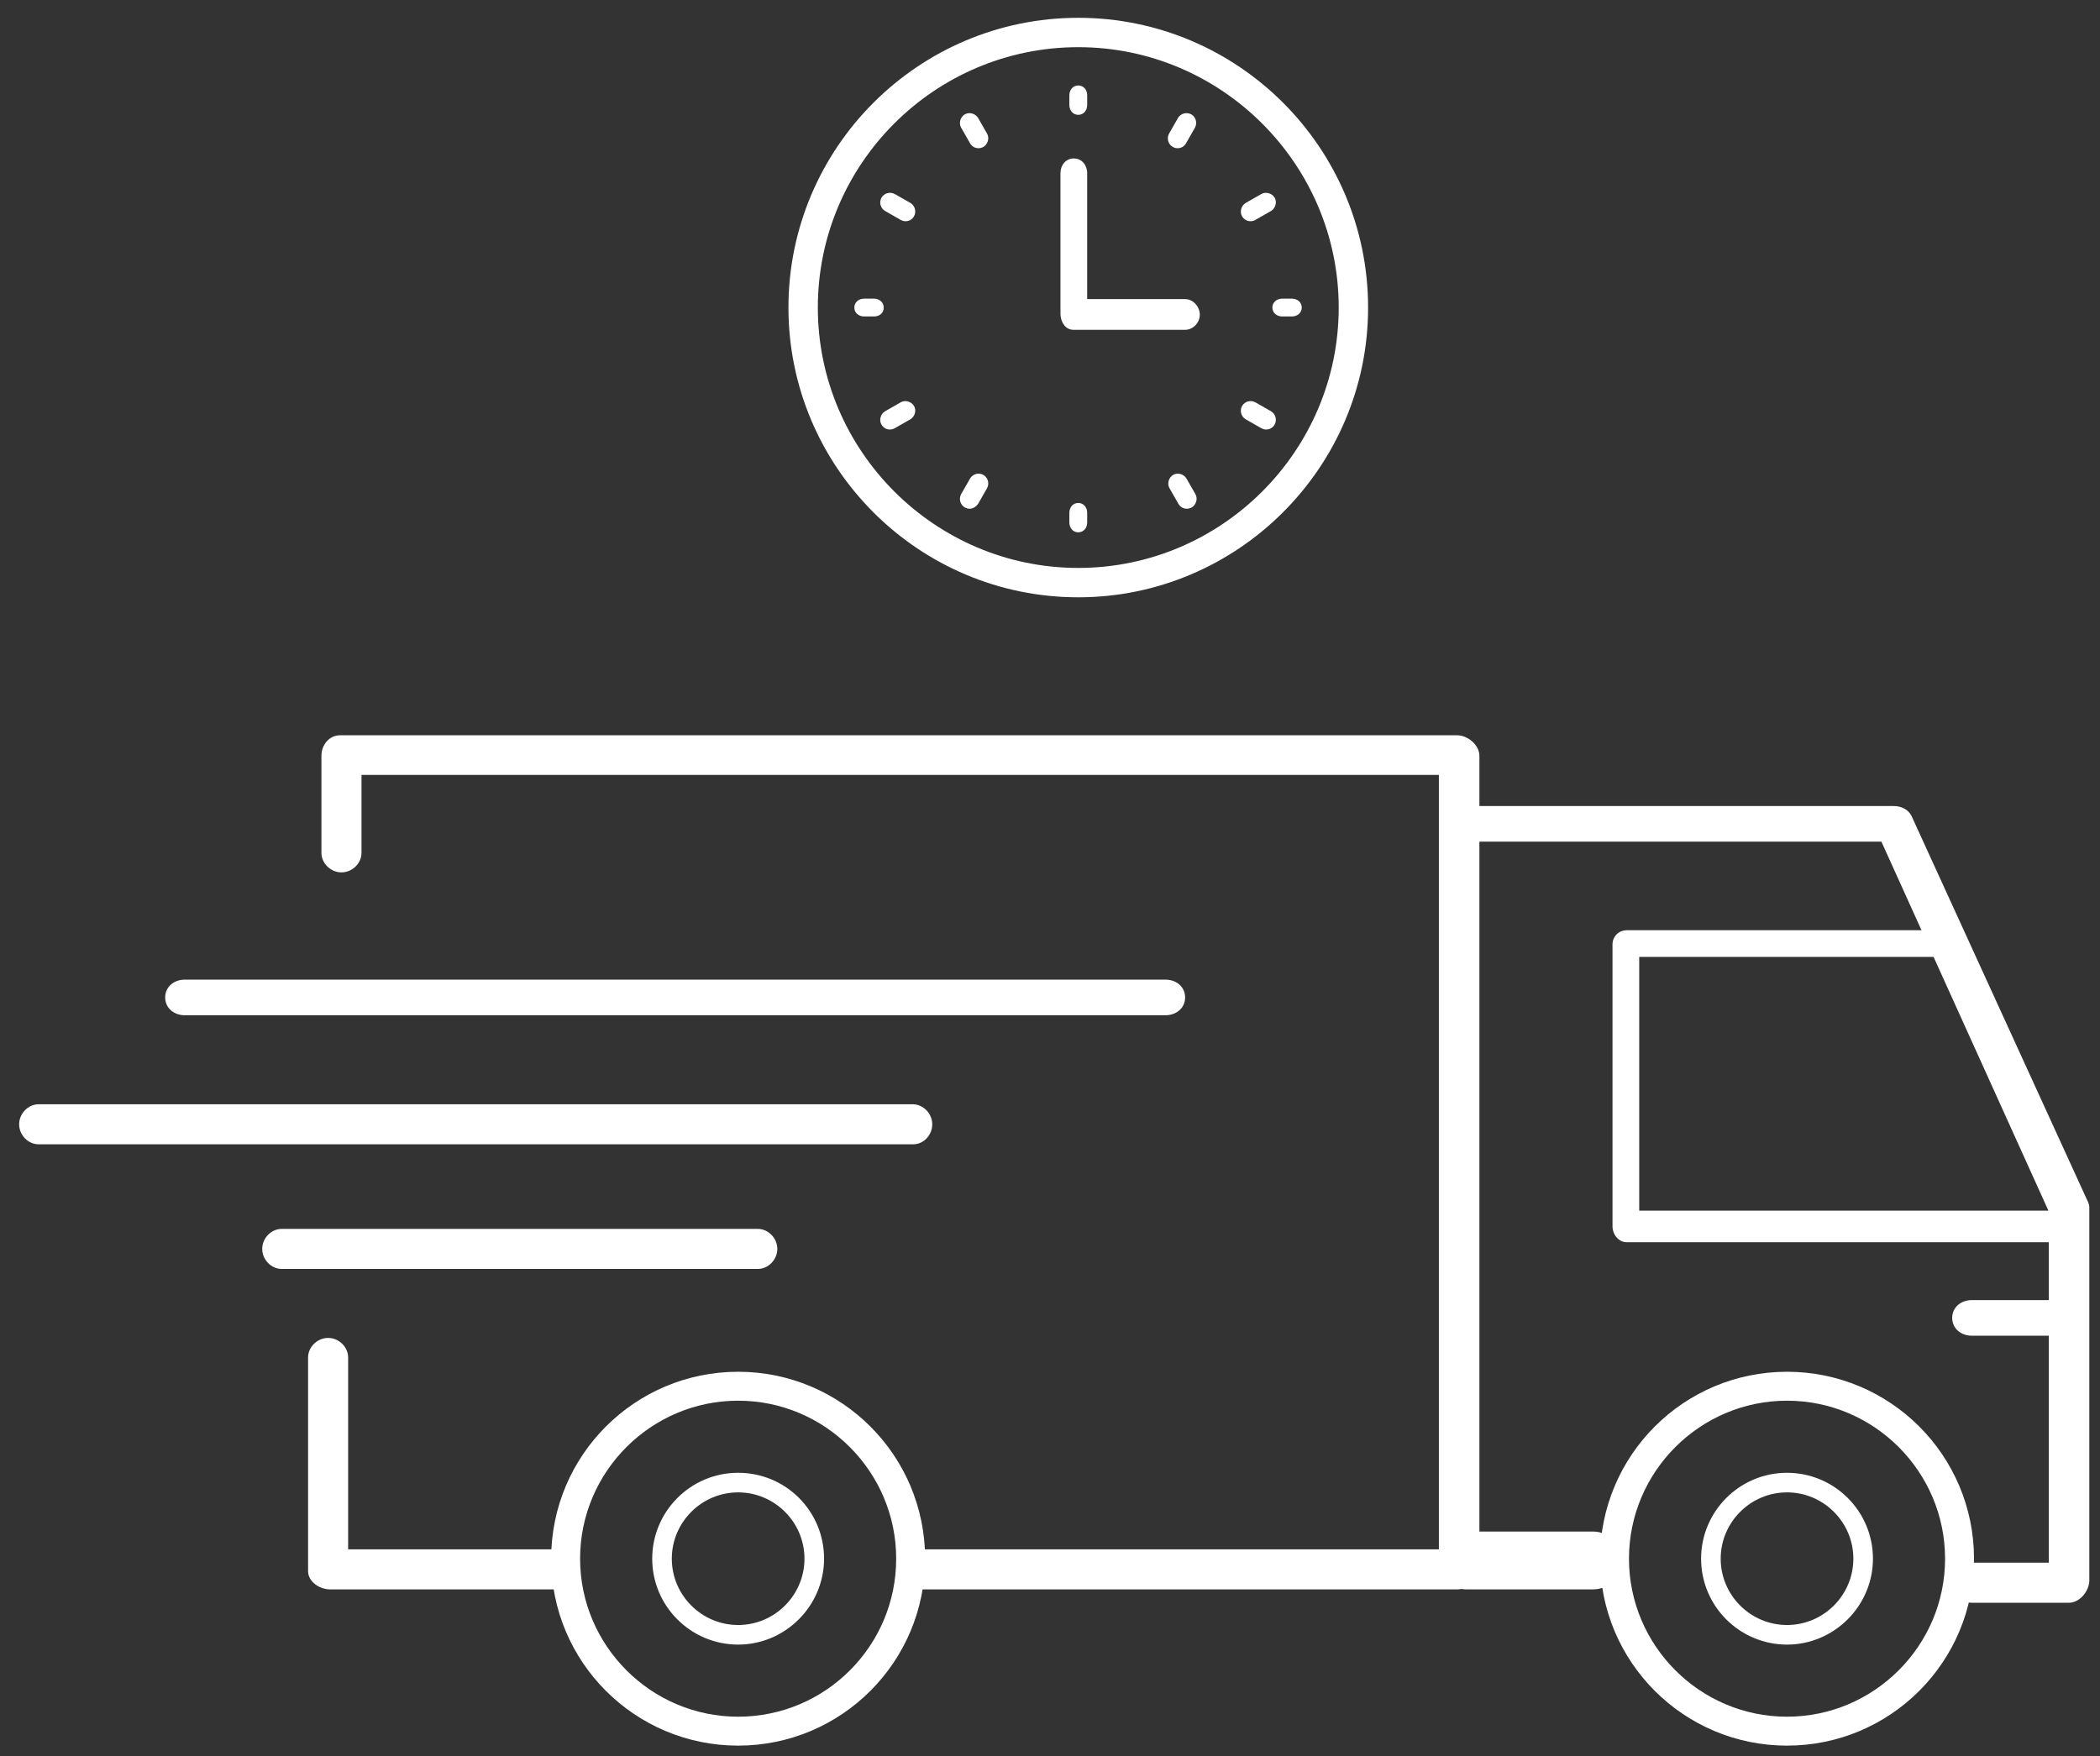 <?xml version="1.0" encoding="utf-8"?>
<!-- Generator: Adobe Illustrator 19.0.0, SVG Export Plug-In . SVG Version: 6.00 Build 0)  -->
<svg version="1.1" id="Capa_1" xmlns="http://www.w3.org/2000/svg" xmlns:xlink="http://www.w3.org/1999/xlink" x="0px" y="0px"
	 viewBox="0 0 471.7 394.6" style="enable-background:new 0 0 471.7 394.6;" xml:space="preserve">
<rect x="0" y="0" width="471.7" height="394.6" fill="#333333" stroke="none"/>
<style type="text/css">
	.st0{fill:#FFFFFF;}
</style>
<g id="XMLID_132_">
	<g id="XMLID_78_">
		<path id="XMLID_169_" class="st0" d="M327.2,357.1h-120c-2.4,0-4.4-2.1-4.4-4.5s2-4.5,4.4-4.5h116v-174h-242v17.5
			c0,2.4-2.1,4.4-4.5,4.4c-2.4,0-4.5-2-4.5-4.4v-21.8c0-2.4,1.7-4.6,4.2-4.6h250.9c2.4,0,5,2.2,5,4.6V353
			C332.2,355.4,329.7,357.1,327.2,357.1z"/>
	</g>
	<g id="XMLID_77_">
		<path id="XMLID_168_" class="st0" d="M124.4,357.1H74.2c-2.4,0-5-1.7-5-4.1v-48c0-2.4,2.1-4.4,4.5-4.4c2.4,0,4.5,2,4.5,4.4v43.1
			h46.1c2.4,0,4.4,2.1,4.4,4.5S126.8,357.1,124.4,357.1z"/>
	</g>
	<g id="XMLID_76_">
		<path id="XMLID_167_" class="st0" d="M170.2,285.1H63.3c-2.4,0-4.4-2.1-4.4-4.5s2-4.5,4.4-4.5h106.9c2.4,0,4.4,2.1,4.4,4.5
			S172.6,285.1,170.2,285.1z"/>
	</g>
	<g id="XMLID_75_">
		<path id="XMLID_166_" class="st0" d="M205.1,257.1H8.7c-2.4,0-4.4-2.1-4.4-4.5s2-4.5,4.4-4.5h196.3c2.4,0,4.4,2.1,4.4,4.5
			S207.5,257.1,205.1,257.1z"/>
	</g>
	<g id="XMLID_74_">
		<path id="XMLID_165_" class="st0" d="M261.8,228.1H41.5c-2.4,0-4.4-1.6-4.4-4s2-4,4.4-4h220.3c2.4,0,4.4,1.6,4.4,4
			S264.2,228.1,261.8,228.1z"/>
	</g>
	<g id="XMLID_73_">
		<path id="XMLID_164_" class="st0" d="M464.7,360.1h-21.8c-2.4,0-4.4-2.1-4.4-4.5s2-4.5,4.4-4.5h17.3v-78.9l-37.6-83.1h-93.2
			c-2.4,0-4.4-1.6-4.4-4s2-4,4.4-4h96c1.7,0,3.3,0.8,4,2.3l39.4,86.2c0.3,0.6,0.5,1.1,0.5,1.7v83.9
			C469.2,357.6,467.1,360.1,464.7,360.1z"/>
	</g>
	<g id="XMLID_71_">
		<path id="XMLID_163_" class="st0" d="M357.8,357.1h-28.4c-3.6,0-6.5-2.9-6.5-6.5s2.9-6.5,6.5-6.5h28.4c3.6,0,6.5,2.9,6.5,6.5
			S361.4,357.1,357.8,357.1z"/>
	</g>
	<g id="XMLID_44_">
		<path id="XMLID_162_" class="st0" d="M464.7,279.1h-99.3c-1.8,0-3.2-1.7-3.2-3.6v-63.3c0-1.8,1.4-3.2,3.2-3.2h73.1
			c1.8,0,3.3,1.2,3.3,3s-1.5,3-3.3,3h-70.3v57h96.5c1.8,0,3.3,1.7,3.3,3.5S466.5,279.1,464.7,279.1z"/>
	</g>
	<g id="XMLID_43_">
		<path id="XMLID_161_" class="st0" d="M462.5,300.1h-19.6c-2.4,0-4.4-1.6-4.4-4s2-4,4.4-4h19.6c2.4,0,4.4,1.6,4.4,4
			S464.9,300.1,462.5,300.1z"/>
	</g>
	<g id="XMLID_42_">
		<path id="XMLID_158_" class="st0" d="M401.4,392.2c-23.2,0-42-18.8-42-42c0-23.2,18.8-42,42-42c23.2,0,42,18.8,42,42
			C443.4,373.4,424.6,392.2,401.4,392.2z M401.4,314.7c-19.5,0-35.5,15.9-35.5,35.5c0,19.5,15.9,35.5,35.5,35.5
			c19.5,0,35.5-15.9,35.5-35.5C436.9,330.7,421,314.7,401.4,314.7z"/>
	</g>
	<g id="XMLID_41_">
		<path id="XMLID_155_" class="st0" d="M401.4,369.5c-10.6,0-19.3-8.6-19.3-19.3c0-10.6,8.6-19.3,19.3-19.3
			c10.6,0,19.3,8.6,19.3,19.3C420.7,360.8,412,369.5,401.4,369.5z M401.4,335.3c-8.2,0-14.9,6.7-14.9,14.9c0,8.2,6.7,14.9,14.9,14.9
			c8.2,0,14.9-6.7,14.9-14.9C416.3,342,409.6,335.3,401.4,335.3z"/>
	</g>
	<g id="XMLID_40_">
		<path id="XMLID_152_" class="st0" d="M165.8,392.2c-23.2,0-42-18.8-42-42c0-23.2,18.8-42,42-42s42,18.8,42,42
			C207.8,373.4,189,392.2,165.8,392.2z M165.8,314.7c-19.5,0-35.5,15.9-35.5,35.5c0,19.5,15.9,35.5,35.5,35.5s35.5-15.9,35.5-35.5
			C201.3,330.7,185.4,314.7,165.8,314.7z"/>
	</g>
	<g id="XMLID_39_">
		<path id="XMLID_149_" class="st0" d="M165.8,369.5c-10.6,0-19.3-8.6-19.3-19.3c0-10.6,8.6-19.3,19.3-19.3s19.3,8.6,19.3,19.3
			C185.1,360.8,176.4,369.5,165.8,369.5z M165.8,335.3c-8.2,0-14.9,6.7-14.9,14.9c0,8.2,6.7,14.9,14.9,14.9s14.9-6.7,14.9-14.9
			C180.7,342,174,335.3,165.8,335.3z"/>
	</g>
	<g id="XMLID_38_">
		<path id="XMLID_146_" class="st0" d="M242.2,134.2c-35.9,0-65.1-29.2-65.1-65.1s29.2-65.1,65.1-65.1s65.1,29.2,65.1,65.1
			S278,134.2,242.2,134.2z M242.2,10.6c-32.3,0-58.5,26.3-58.5,58.5s26.3,58.5,58.5,58.5s58.5-26.3,58.5-58.5S274.4,10.6,242.2,10.6
			z"/>
	</g>
	<g id="XMLID_37_">
		<path id="XMLID_145_" class="st0" d="M266.2,74.1h-25.1c-1.8,0-2.9-1.8-2.9-3.6V38.9c0-1.8,1.2-3.3,3-3.3c1.8,0,3,1.5,3,3.3v28.3
			h22c1.8,0,3.3,1.7,3.3,3.5S268,74.1,266.2,74.1z"/>
	</g>
	<g id="XMLID_36_">
		<path id="XMLID_144_" class="st0" d="M242.2,25.8c-1.2,0-2-1-2-2.2v-2.2c0-1.2,0.8-2.2,2-2.2c1.2,0,2,1,2,2.2v2.2
			C244.2,24.8,243.4,25.8,242.2,25.8z"/>
	</g>
	<g id="XMLID_35_">
		<path id="XMLID_143_" class="st0" d="M219.8,33.3c-0.8,0-1.5-0.4-1.9-1.1l-2-3.5c-0.6-1-0.2-2.4,0.8-3c1-0.6,2.4-0.2,3,0.8l2,3.5
			c0.6,1,0.2,2.4-0.8,3C220.5,33.2,220.2,33.3,219.8,33.3z"/>
	</g>
	<g id="XMLID_34_">
		<path id="XMLID_142_" class="st0" d="M203.4,49.7c-0.4,0-0.7-0.1-1.1-0.3l-3.5-2c-1-0.6-1.4-1.9-0.8-3c0.6-1,1.9-1.4,3-0.8l3.5,2
			c1,0.6,1.4,1.9,0.8,3C204.9,49.3,204.2,49.7,203.4,49.7z"/>
	</g>
	<g id="XMLID_33_">
		<path id="XMLID_141_" class="st0" d="M196.3,71.1h-2.2c-1.2,0-2.2-0.8-2.2-2s1-2,2.2-2h2.2c1.2,0,2.2,0.8,2.2,2
			S197.6,71.1,196.3,71.1z"/>
	</g>
	<g id="XMLID_32_">
		<path id="XMLID_140_" class="st0" d="M199.9,96.5c-0.8,0-1.5-0.4-1.9-1.1c-0.6-1-0.2-2.4,0.8-3l3.5-2c1-0.6,2.4-0.2,3,0.8
			c0.6,1,0.2,2.4-0.8,3l-3.5,2C200.6,96.4,200.3,96.5,199.9,96.5z"/>
	</g>
	<g id="XMLID_31_">
		<path id="XMLID_139_" class="st0" d="M217.8,114.3c-0.4,0-0.7-0.1-1.1-0.3c-1-0.6-1.4-1.9-0.8-3l2-3.5c0.6-1,1.9-1.4,3-0.8
			c1,0.6,1.4,1.9,0.8,3l-2,3.5C219.2,113.9,218.5,114.3,217.8,114.3z"/>
	</g>
	<g id="XMLID_30_">
		<path id="XMLID_138_" class="st0" d="M242.2,119.6c-1.2,0-2-1-2-2.2v-2.2c0-1.2,0.8-2.2,2-2.2c1.2,0,2,1,2,2.2v2.2
			C244.2,118.6,243.4,119.6,242.2,119.6z"/>
	</g>
	<g id="XMLID_29_">
		<path id="XMLID_137_" class="st0" d="M266.6,114.3c-0.8,0-1.5-0.4-1.9-1.1l-2-3.5c-0.6-1-0.2-2.4,0.8-3c1-0.6,2.4-0.2,3,0.8l2,3.5
			c0.6,1,0.2,2.4-0.8,3C267.3,114.2,266.9,114.3,266.6,114.3z"/>
	</g>
	<g id="XMLID_28_">
		<path id="XMLID_136_" class="st0" d="M284.4,96.5c-0.4,0-0.7-0.1-1.1-0.3l-3.5-2c-1-0.6-1.4-1.9-0.8-3c0.6-1,1.9-1.4,3-0.8l3.5,2
			c1,0.6,1.4,1.9,0.8,3C285.9,96.1,285.2,96.5,284.4,96.5z"/>
	</g>
	<g id="XMLID_21_">
		<path id="XMLID_135_" class="st0" d="M290.2,71.1H288c-1.2,0-2.2-0.8-2.2-2s1-2,2.2-2h2.2c1.2,0,2.2,0.8,2.2,2
			S291.4,71.1,290.2,71.1z"/>
	</g>
	<g id="XMLID_20_">
		<path id="XMLID_134_" class="st0" d="M280.9,49.7c-0.8,0-1.5-0.4-1.9-1.1c-0.6-1-0.2-2.4,0.8-3l3.5-2c1-0.6,2.4-0.2,3,0.8
			c0.6,1,0.2,2.4-0.8,3l-3.5,2C281.7,49.6,281.3,49.7,280.9,49.7z"/>
	</g>
	<g id="XMLID_19_">
		<path id="XMLID_133_" class="st0" d="M264.5,33.3c-0.4,0-0.7-0.1-1.1-0.3c-1-0.6-1.4-1.9-0.8-3l2-3.5c0.6-1,1.9-1.4,3-0.8
			c1,0.6,1.4,1.9,0.8,3l-2,3.5C266,32.9,265.3,33.3,264.5,33.3z"/>
	</g>
</g>
</svg>
